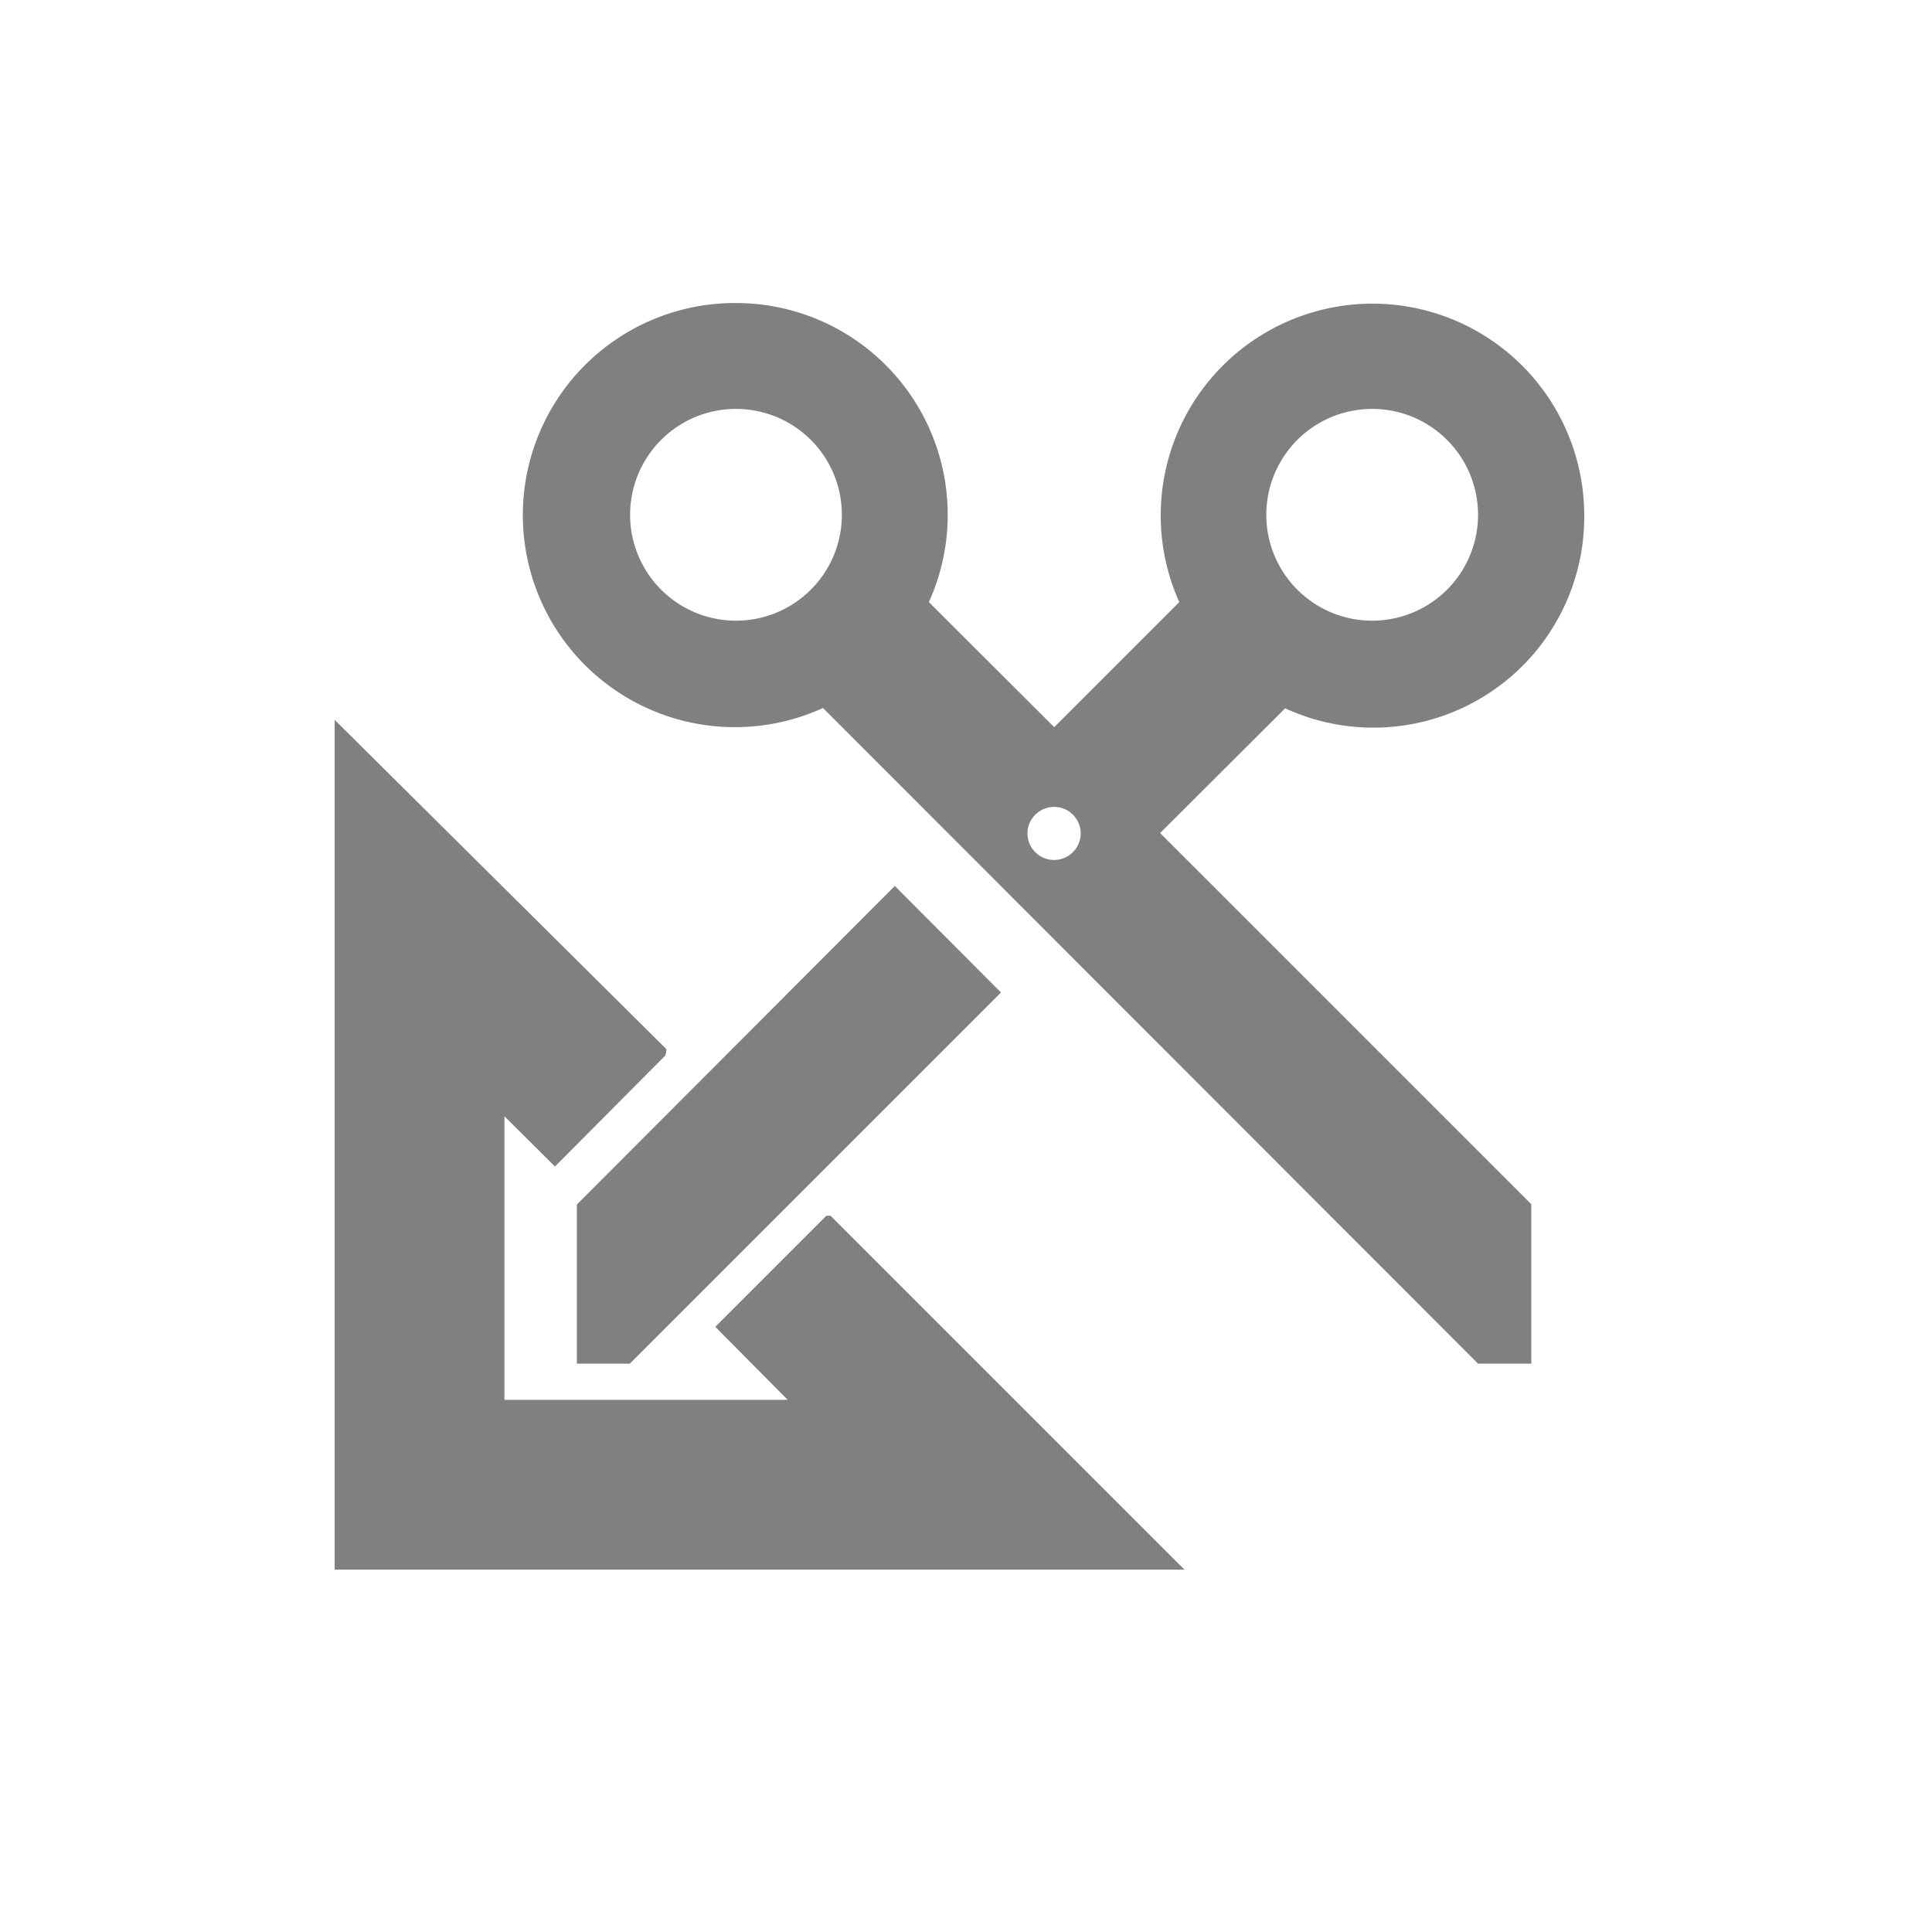 <svg xmlns="http://www.w3.org/2000/svg" width="24" height="24" viewBox="0 0 6.35 6.35"><path d="M2.419.996a.697.697 0 1 0 .286 1.331l2.153 2.155h.175v-.524l-1.22-1.22.411-.41a.693.693 0 0 0 .983-.635.696.696 0 1 0-1.331.286l-.411.411-.412-.411a.696.696 0 0 0-.634-.983zm0 .348a.348.348 0 1 1 0 .696.348.348 0 0 1 0-.696zm2.091 0a.348.348 0 1 1 0 .696.348.348 0 0 1 0-.696zM1.1 2.366v2.793h2.793L2.73 3.996h-.014l-.365.365.238.24h-.931v-.932l.166.165.362-.364.002-.005.002-.01v-.007zm2.365.286c.048 0 .087.04.087.087a.087.087 0 0 1-.175 0c0-.048.04-.087.088-.087zm-.524.26L1.896 3.959v.523h.174l1.22-1.22z" fill="gray"/></svg>